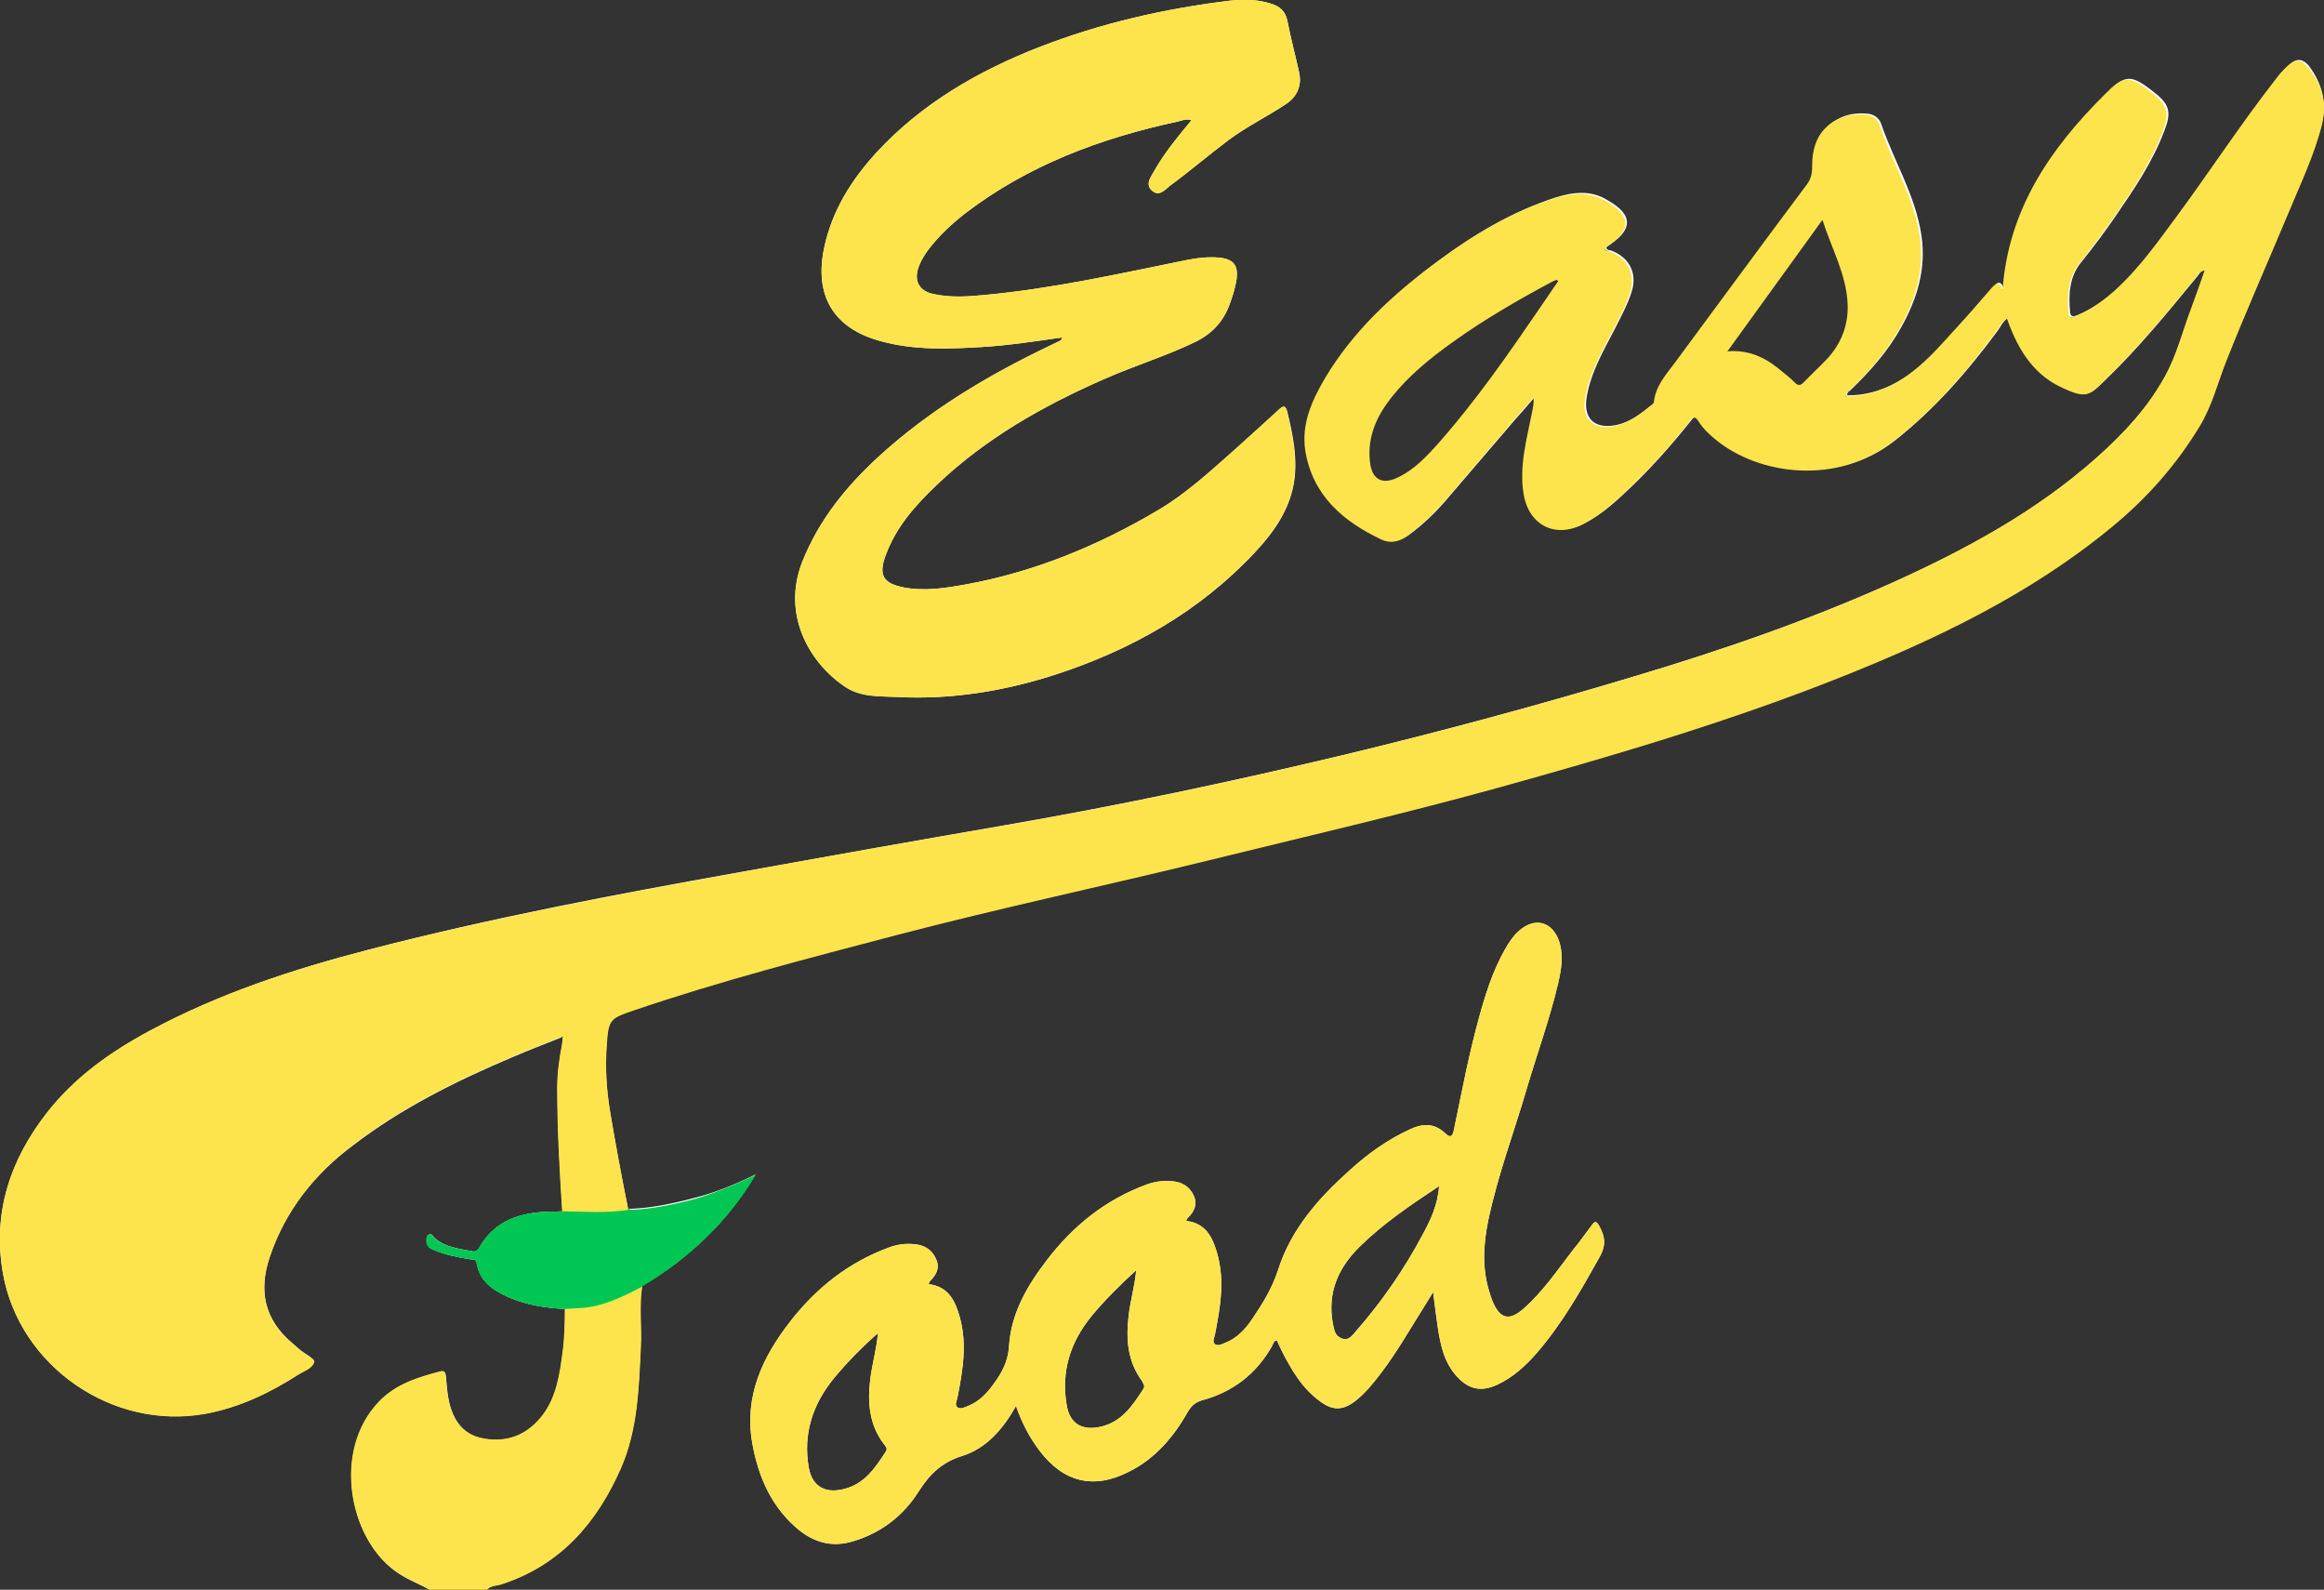 <svg xmlns="http://www.w3.org/2000/svg" width="702" height="480.1"><rect width="100%" height="100%" fill="#333333" stroke="none"/><style>.st0{fill:#fefefe}.st1{fill:#fee44c}</style><path class="st0" d="M148.8 435.3c-5.7-.1-9.9-2.5-12.4-7.7-1.5-3.1-2.2-6.4-2.3-9.9 0-1.8-.6-2.8-2.7-2.3-10.1 2.3-17.9 7.3-22.1 17.1-2.7 6.3-3.1 12.8-1.9 19.6 1.9 10.6 6.9 19 16.5 24.4 1.3.7 2.7 1.2 4.1 1.8.9.4 2.1.5 2 1.9-3.6-2-7.5-3.4-10.8-5.9-13.7-10.1-18.7-36.1-4.8-50.8 5.2-5.5 11.9-7.5 18.8-9.3 1.2-.3 1.4.5 1.5 1.4.2 1.9.3 3.9.6 5.8 1 6.5 3.9 11.9 10.9 13.1 7.2 1.3 13.3-1.2 17.8-7.1 4.2-5.6 5.1-12.2 6-18.8.6-4.4.7-8.8.7-13.3-5.9-.3-11.8-1.2-17.2-3.6-4.6-2.1-8.6-4.7-9.5-10.3-.2-1.2-1.1-1-1.9-1.1-3.7-.6-7.4-1.3-11-2.8-1-.4-2-.9-2.2-2.2-.1-.9-.2-2 .7-2.5.9-.4 1.2.7 1.7 1.1 3.3 2.9 7.6 3.2 11.6 4 1 .2 1.6-.6 2-1.3 4.8-8.3 12.6-10.5 21.4-10.7 1.2 0 2.4 0 3.6-.1-.8-12.5-1.5-24.9-1.5-37.4 0-4.3.6-8.5 1.4-12.7.1-.7.2-1.4.3-2.6.6.4.6 1.5.3 3.4-1.5 8.3-1.5 16.7-.9 25.2.4 6.1.5 12.2.7 18.3.1 1.9 1 3.9.1 5.8 0 .1-.1.1-.1.2h-.1c-1.2.8-2.6.6-4 .6-8.5.1-15.9 2.5-20.6 10.2-.8 1.3-2 1.8-3.6 1.6-3.7-.5-7.3-1.4-10.5-3.3-.4-.3-.8-.8-1.6-.4 0 1.6 1.2 2.1 2.4 2.5 2.9 1.2 6 1.8 9.1 2.3 1.5.2 2.7.7 3.2 2.3 1.6 5.6 6.1 8.1 11 10 4.2 1.6 8.6 2.1 13 2.7.7.1 1.5.1 2.1.6l.1.1v.1c1 2.1.6 4.4.5 6.6-.5 7.6-1 15.2-4.5 22.1-3.7 7.2-9.5 11.4-17.9 11.3zM242.4 169.5c5-12.5 13.2-22.6 23-31.6 15.3-14 32.9-24.5 51.5-33.4 1.2-.6 2.3-1.1 3.5-1.7.1-.1.2-.3.5-.9-8.3 1.2-16.2 2.4-24.3 2.9-10.2.6-20.3 1-30.3-1.7-14.5-3.8-20.5-13.8-17.3-28.5 2.4-11.1 8.2-20.3 15.8-28.6 13.7-14.8 30.7-24.6 49.2-31.8C332.5 7 351.8 2.6 371.5.2c4.1-.5 8.3-.4 12.4.9 2.7.8 4.4 2.3 5 5.3 1 5.2 2.4 10.3 3.5 15.4.9 4-.5 7.3-3.9 9.6-5.7 3.8-11.9 6.8-17.4 10.9-6 4.5-11.7 9.4-17.7 13.8-1.5 1.2-3.3 3.5-5.5 1.4-2-1.9-.3-4 .7-5.8 3.1-5.5 7.1-10.3 11.3-15.4-1.6-.5-2.9.1-4.1.4-23.2 5-45.1 13.1-64.2 27.7-4.1 3.2-7.9 6.7-11.1 10.9-1.2 1.6-2.2 3.2-2.9 5-1.7 4.3-.1 7.6 4.4 8.5 5 1.1 10.1.8 15.2.3 20.6-1.9 40.7-6.4 60.9-10.5 3.4-.7 6.8-1.1 10.2-.8 4.4.5 5.8 2.3 5.2 6.7-.4 2.6-1.2 5-2.1 7.5-1.9 5.1-5.2 8.7-10.2 11.2-8.9 4.3-18.4 7.2-27.5 11.2-18.5 8.1-35.9 17.9-50.7 32-6.5 6.2-12.4 12.8-15.5 21.4-2.2 5.9-.7 8.4 5.5 9.6 6.3 1.2 12.6.2 18.7-.9 20.9-3.8 40.2-11.8 58.4-22.6 8.2-4.9 15.3-11.4 22.4-17.7 4.6-4.1 9.2-8.3 13.8-12.5 1.4-1.3 2.1-1.3 2.6.8 1.7 7.1 3.2 14.3 1.9 21.7-1.5 8.1-6.1 14.6-11.6 20.5-16.9 18.1-37.8 29.8-61.2 37.3-15.2 4.8-30.8 7.3-46.7 6.5-5.6-.3-11.3.2-16.3-3.3-10.5-7.2-19-21.6-12.6-37.7zM483 370.1c-.8-1.4-1.3-1.3-2.1-.2-1.9 2.5-3.7 5.1-5.7 7.5-4.8 6.2-9.2 12.8-15.2 18-4.2 3.6-6.9 2.8-9.1-2.3-.4-.9-.7-1.9-1-2.9-2.3-7.3-1.8-14.6-.3-21.9 2.9-13.6 7.8-26.6 11.7-39.9 3.1-10.5 6.9-20.9 9.4-31.6.9-4 1.6-8 .4-12.1-2-6.5-7.6-8-12.6-3.3-1.6 1.5-2.8 3.4-3.9 5.3-3.8 6.7-6 13.9-8 21.2-3 11-5.1 22.1-7.4 33.2-.4 1.9-.9 2.8-2.7 1.1-3.2-3-6.6-3-10.5-1.2-6.8 3.1-12.8 7.4-18.3 12.4-9.4 8.4-17.7 17.8-21.6 30-1.8 5.6-4.7 10.3-7.9 15-2.1 3.1-4.6 5.8-8.3 7.2-1 .4-2.1 1-2.9.3-.9-.7-.2-1.9 0-2.9 1.6-8.1 3-16.2.7-24.4-1.4-4.9-3.4-9.2-9.4-9.9.2-.5.3-.8.5-.9 1.9-1.9 3-4 1.8-6.7-1.3-2.9-3.7-4.2-6.8-4.4-2.5-.2-4.9.1-7.4 1-12.5 4.6-22.3 12.5-30.3 23-5.9 7.7-10.7 16-11.3 25.8-.3 4.6-2.1 8-4.7 11.5-2 2.8-4.4 5.3-7.7 6.6-1 .4-2.2 1.1-3.2.4-.9-.7-.2-1.9 0-2.9 1.6-8.1 3-16.2.7-24.4-1.4-5-3.5-9.2-9.4-9.9.2-.5.3-.8.5-1 1.9-1.9 3-4 1.7-6.7-1.3-2.9-3.7-4.2-6.8-4.4-2.5-.2-4.9.1-7.3 1-12.3 4.5-22.1 12.3-30 22.5-8.3 10.7-13.8 22.4-11.4 36.4 1.7 9.7 5.3 18.5 12.8 25.3 4.7 4.3 10.2 6.5 16.8 4.8 8.9-2.4 15.9-7.7 20.7-15.3 3.3-5.2 7-8.8 13.1-10.7 7.3-2.3 12.3-8 16.3-15.1 1.8 5.2 4.1 9.5 7.1 13.5 7.3 9.6 16.4 11.8 27.1 6.3 8-4 13.5-10.6 17.8-18.2 1-1.7 2.2-2.7 4.1-3.3 9.4-2.5 16.5-8 21.3-16.5.3-.6.4-1.5 1.4-1.6.5 1 .9 2 1.4 3 3 5.9 6.3 11.6 11.8 15.5 3.8 2.8 6.9 2.6 10.6-.3 1.4-1.1 2.6-2.3 3.8-3.6 5.3-6 9.5-12.8 13.6-19.5 1.9-3 3.7-6 6-9.7.5 4.1.9 7.3 1.4 10.6.8 5.3 1.9 10.6 5.7 14.8 3.6 4 7.4 4.8 12.2 2.6 4.8-2.2 8.6-5.7 12-9.6 7.7-8.9 13.4-19 19.1-29.2 2-3.7 1.4-6.2-.3-9.3zm-215.4 68.2c-3.3 5.1-6.6 10.1-13.2 11.5-5.4 1.2-9.1-1.1-10.1-6.6-1.8-10.2 1.2-19.2 7.7-27.1 4-4.8 8.4-9.3 13.2-13.5-.4 4.7-1.7 9.1-2.3 13.7-.9 7.1-.4 13.9 4.1 19.8.5.7 1.2 1.2.6 2.2zm77.8-18.9c-3.3 5.1-6.6 10.1-13.1 11.5-5.5 1.2-9.2-1-10.1-6.6-1.7-10 1-18.8 7.4-26.7 4.1-5 8.7-9.5 13.6-14-.4 4.7-1.8 9.3-2.3 13.9-.8 7-.3 13.7 4.1 19.6.2.7 1 1.3.4 2.3zm84.3-46.5c-5.6 10.5-12.3 20.2-20.1 29.1-1.1 1.2-2.1 3-4.3 2.2-2.1-.8-2.3-2.6-2.7-4.5-1.7-9.3 1.6-16.8 8.1-23.2 7.1-7 15.4-12.6 24-18.3-.4 5.7-2.6 10.3-5 14.7zM607.7 99.2c-.4-.9-.7-1.8-1.1-2.9 1.5.4 1.5 2.3 2.1 3.5 3.2 7.2 7.8 13.2 15.1 16.7 5.4 2.5 7.2 2.2 11.4-2 9.9-9.6 18.7-20.3 27.5-30.9.8-1 1.8-3 3.1-2.3.1.1.2.1.3.2-1.4.2-1.8 1.3-2.4 2-8.8 10.7-17.6 21.5-27.6 31.1-4.8 4.7-5.5 5.9-13.7 1.9-7.3-3.5-11.7-9.9-14.7-17.3z"/><path class="st0" d="M81.5 379.5c-3.5 10.3-1.6 19.1 6.9 26.2.8.7 1.5 1.3 2.3 2 1.5 1.2 4.4 2.7 4.2 3.5-.4 1.9-3 2.7-4.7 3.8-8.7 5.6-17.9 10-28.2 11.9C34 432 5.9 412.6.9 384.6c-3.2-18.2 2.1-34.2 13.3-48.5 8.4-10.8 19.3-18.5 31.2-24.9 20.9-11.2 43.1-18.5 65.9-24.4 37-9.6 74.5-16.7 112.1-23.4 26.7-4.8 53.5-9.6 80.2-14.2 34.7-6 69.2-13.3 103.4-21.5 29-7 57.9-14.8 86.5-23.4 26.8-8 53.2-17.1 78.7-28.6 22-9.9 43.1-21.4 61.3-37.6 8.1-7.2 15.4-15 20.6-24.5 3.5-6.4 5.3-13.6 7.9-20.4 1.4-3.8 2.7-7.6 4.1-11.5 1 .9-.1 2.5-.5 3.7-2.6 7.2-5.1 14.5-7.7 21.7-3.1 8.5-8.2 15.8-14.3 22.3-14.1 15.1-30.9 26.6-49.1 36.3-29.3 15.6-60.3 26.9-91.9 36.7-24.9 7.8-50.1 14.7-75.4 21.2-39.7 10.1-79.7 18.7-119.9 26-37.5 6.8-75.2 12.7-112.7 20-26 5.1-52 10-77.6 16.7-19.3 5.1-38.5 10.4-56.6 18.7-12 5.5-23.8 11.2-33.9 19.9-12.7 10.9-21.9 24-24.9 40.9-4.9 27.8 13.4 56.3 44.4 60.9 13.6 2 26-1.7 37.8-8.3 3-1.7 5.9-3.5 8.7-5.4 1.5-1 1.6-1.8 0-2.9-3.3-2.2-6.1-5.1-8.7-8.1-4.1-4.9-5.4-10.7-4.3-16.9 2.1-11.5 8-21 15.6-29.6 9.7-10.8 21.8-18.3 34.3-25.1 12-6.5 24.4-12 37.2-16.7 1.6-.6 2.6-.8 3.2-.5-5.3 2.1-10.2 4-15.1 6.1-17 7.2-33.5 15.4-48.2 26.7-11.5 8.5-20.3 19.5-25 33.5z"/><path class="st0" d="M701.3 37.4c-2.3 9.2-6.4 17.7-10 26.4-6.3 15.1-12.9 30.1-19 45.3-2.5 6.4-4.2 13.1-7.8 19.2-7.1 11.8-16 21.9-26.6 30.6-24.8 20.4-53.2 33.9-82.7 45.7-33.8 13.4-68.5 23.6-103.5 33.3-28.7 7.9-57.7 14.7-86.6 21.7-31.4 7.7-63.1 14.5-94.4 22.6-26.7 7-53.3 13.9-79.5 22.8-7.1 2.4-7.5 2.8-8 10.5-.4 6.7-.1 13.3 1 19.9 1.7 9.9 3.5 19.8 5.5 29.7 6.8-.2 13.4-1.6 19.9-3.3 6.4-1.6 12.5-4.1 18.6-7.1-8.5 14.3-20.2 25.3-34.5 33.8-.7 6.1.1 12.2-.2 18.2-.6 12.4-.9 24.9-6 36.6-7.3 16.6-18.4 29.4-36.2 35.1-1.5.5-3.1.3-4.3 1.6.2-1.5 1.5-1.5 2.4-1.8 15.7-4.5 26.5-14.7 34.3-28.8 6.2-11.3 8.1-23.6 8.8-36.3.5-8.2-.6-16.3.7-24.5v-.1c0-.1.1-.2.2-.3.8-1.3 2.2-1.9 3.5-2.6 11.1-7 20.2-16.1 28.1-26.4.6-.7 1.1-1.5 1.5-2.3.1-.2.3-.5.2-1.1-1.6.7-3.1 1.6-4.6 2.3-9.2 4.1-19 6.1-28.9 7.4-1.2.1-2.4.2-3.5-.4-.1 0-.1-.1-.2-.1-1-.9-1-2.2-1.2-3.4-2-10.8-4.5-21.6-5.6-32.6-.6-6-.6-12 .4-18 .6-3.3 2.3-5.2 5.4-6.2 9.4-3.1 18.8-6.1 28.3-9 30-9 60.4-16.2 90.8-23.8 15.2-3.8 30.6-6.7 45.7-10.5 22.5-5.8 45.2-10.6 67.7-16.5 26.2-6.9 52.4-14 78.3-22 25-7.7 49.6-16.4 73.5-26.9 21.6-9.4 42.3-20.4 60.9-35.2 7-5.6 14-11.3 19.6-18.4 7.2-9.1 13.9-18.6 17-30.3 2.1-8.2 6.3-15.8 9.5-23.7 5.7-13.8 11.7-27.4 17.3-41.2 1.7-4.2 2.9-8.6 3.8-13.1 1-5.4-1.2-9.8-4.6-13.7-1.9-2.1-3.4-2-5.5 0-4.5 4.5-7.9 9.8-11.6 14.9-9.6 13.4-18.9 27-28.9 40.1-5 6.5-10.6 12.6-17.6 17.2-1.5 1-3 1.8-4.6 2.5-2.8 1.2-4.1.7-4.3-2.5-.3-5.2.5-10.3 4-14.6 7-8.6 13.4-17.7 19-27.3 2.2-3.7 4.1-7.5 5.6-11.5 2-5.5 1.2-8-3.4-11.5-.6-.5-1.2-.9-1.8-1.3-4.2-2.6-6-2.6-9.6.7-13 12-23 26.1-28.9 42.9-1.7 4.7-2.8 9.6-2.7 14.7 0 1.4.4 4.1-2.5 1.9-.8-.6-1.3.4-1.8.9-5.4 6.3-11 12.5-16.7 18.6-6.4 6.7-13.5 12.1-23 13.5-1.6.2-3.9 1-4.7-.5-1-1.7 1.3-2.8 2.4-3.9 7.5-7.2 13.6-15.3 17.3-25.2 3.5-9.3 3.4-18.5.1-27.7-2.7-7.7-6.3-15-9.1-22.7-1.6-4.4-3.6-5.3-8.2-4.7-6.5.9-11.4 5.8-11.3 12.3 0 4.5-1.6 8-4.2 11.4-13 17.2-25.7 34.7-38.6 52-2.3 3-4.5 6.2-5.3 10-.2.7-.6 1.4-1.1 1.9-3.6 2.9-7.3 5.7-12.1 6.5-5.8 1-9.8-2.7-9-8.7.6-4.7 2.5-9.1 4.5-13.4 2.6-5.5 6-10.7 8.2-16.4.9-2.2 1.9-4.5 1.5-7-.5-3.3-2.3-5.8-5.5-7.1-2.9-1.3-2.9-1.8-.4-3.8.2-.2.4-.3.7-.5 4.5-3.6 4.6-6.1.1-9.7-3.9-3.1-8.3-4.2-13.3-3.2-8.5 1.9-16.2 5.7-23.7 10-14.2 8.1-26.8 18.2-37.9 30.1-5.6 6.1-10.5 12.7-13.9 20.3-6.6 15.2-2.8 25 9.2 35.7 2.4 2.2 5.2 3.8 8.1 5.4 4 2.1 7.4 1.6 11-1.3 5.1-4.2 9.4-9.1 13.8-14.1 7-8 13.7-16.3 20.7-24.3.4-.5.8-1 1.3-1.4 1-.9 1.7-.5 1.9.7.2.9-.1 1.8-.3 2.7-1.6 6-2.5 12.2-3.2 18.3-.5 4.1.1 8.1 2 11.9 2.4 4.6 7.3 6.6 12.2 5 2.6-.8 4.9-2.1 7.1-3.7 9.7-7.1 17.7-16 25.3-25.2 4.2-5 4.1-5.1 8.6-.4 6.8 7.1 15.3 10.5 24.9 11.7 4.8.6 9.6.5 14.3-.5 8.3-1.8 15-6.5 21.4-11.8 10.2-8.5 18.5-18.9 26.4-29.5.9-1.2 1.5-3.1 3.3-2.9-1.5 1.1-2.1 2.5-3 3.8-9.1 12.3-19.1 23.8-31.2 33.3-16.8 13.1-40.2 10.3-53.4-.5-2-1.7-3.9-3.4-5.3-5.6-.9-1.4-1.5-1.7-2.7-.1-5.5 6.9-11.3 13.5-17.6 19.6-4.5 4.3-9 8.6-14.6 11.5-8.6 4.4-16.5.3-18-9.3-1.3-8.3.9-16.2 2.5-24.1.3-1.5.7-3 .5-4.8-2 2.4-4.1 4.7-6.2 7.1-7 8.1-13.9 16.3-21 24.5-3.3 3.8-6.9 7.2-11 10.2-2.4 1.7-4.9 2.3-7.6 1.1-11.7-5.5-20.9-13.4-23.1-26.8-1.3-8 2-15.3 6-22.1 8.6-14.4 20.8-25.5 34.1-35.3 10.7-7.9 22-14.6 34.8-18.8 5.4-1.7 10.7-2.4 15.8.7.2.1.3.2.5.3 7 4.1 7.3 8.3.7 12.9-.5.4-1 .7-1.5 1.1.2 1 1 .8 1.6 1 5.4 2.1 7.8 6.8 6.1 12.3-1.2 3.9-3.2 7.5-5 11.1-3.4 6.6-7.3 13.1-8.6 20.7-1.1 6.5 2.2 9.8 8.7 8.6 4.6-.9 8-3.7 11.5-6.5.3-.2.6-.6.6-.9.5-4.7 3.6-8 6.2-11.6 13.3-18 26.6-36 40-54 1.4-1.8 1.6-3.6 1.6-5.7 0-6.2 2-11.3 8-14.1 2.5-1.2 5.1-1.5 7.9-1.3 2 .1 3.7 1.1 4.4 3 3.9 11.4 10.4 21.7 12.2 33.8 1.5 10.1-1.3 19.2-6.2 27.9-4 7.2-9.4 13.2-15.3 18.9-.4.3-1 .6-.9 1.5 6.3 0 12-1.9 17.2-5.3 6.3-4.1 11.1-9.7 16.1-15.2 3.5-3.9 7-7.9 10.5-11.9 1.4-1.7 2.5-2.7 3.6.4 1.7-24.3 14.3-42.7 30.7-59 5.9-5.8 7.3-6.4 15-.2 4.4 3.5 4.8 6 2.6 11.5-3.5 9.2-8.9 17.2-14.4 25.2-3.4 5-7 9.8-10.8 14.5-3.4 4.3-3.7 9.5-3.2 14.8.2 2 1.4 1.2 2.4.9 4.2-1.8 7.9-4.3 11.3-7.4 7.6-6.8 13.4-15.1 19.4-23.2 10-13.5 19.2-27.7 29.6-41 1.1-1.4 2.3-2.7 3.5-3.9 2.1-2 3.8-2 5.8.1 4 5.3 5.7 11 4 17.7z"/><path class="st1" d="M193.6 406.8c-.6 12.4-.9 24.9-6 36.6-7.3 16.6-18.4 29.4-36.2 35.1-1.5.5-3.1.3-4.3 1.6h-17.2c-3.6-2-7.5-3.4-10.8-5.9-13.7-10.1-18.7-36.1-4.8-50.8 5.2-5.5 11.9-7.5 18.8-9.3 1.2-.3 1.4.5 1.5 1.4.2 1.9.3 3.9.6 5.8 1 6.5 3.9 11.9 10.9 13.1 7.2 1.3 13.3-1.2 17.8-7.1 4.2-5.6 5.1-12.2 6-18.8.6-4.4.7-8.8.7-13.3l.1-.1c.9-1 2.2-.7 3.3-.8 5.7-.6 11.1-1.9 16.1-4.8 1-.6 2.1-1.5 3.5-1.1.1 0 .2.1.4.1-.9 6.1-.1 12.2-.4 18.3zM696.8 20c-2-2.2-3.6-2.1-5.8-.1-1.3 1.2-2.5 2.5-3.5 3.9-10.4 13.3-19.6 27.4-29.6 41-6 8.1-11.8 16.4-19.4 23.2-3.4 3-7.1 5.6-11.3 7.4-1 .4-2.2 1.1-2.4-.9-.4-5.3-.2-10.4 3.2-14.8 3.7-4.7 7.4-9.5 10.8-14.5 5.5-8 10.9-16.1 14.4-25.2 2.1-5.5 1.7-8-2.6-11.5-7.8-6.2-9.2-5.7-15 .2-16.4 16.3-29 34.7-30.7 59-1-3.1-2.2-2-3.6-.4-3.4 4-6.9 8-10.5 11.9-5 5.5-9.8 11.1-16.1 15.2-5.2 3.4-10.9 5.2-17.2 5.3-.1-1 .5-1.2.9-1.5 5.9-5.7 11.3-11.7 15.3-18.9 4.9-8.7 7.7-17.8 6.2-27.9-1.8-12.1-8.4-22.4-12.2-33.8-.6-1.8-2.3-2.8-4.4-3-2.7-.2-5.4.1-7.9 1.3-5.9 2.8-8 7.9-8 14.1 0 2.1-.2 3.8-1.6 5.7-13.4 17.9-26.7 36-40 54-2.6 3.5-5.7 6.9-6.2 11.6 0 .3-.3.7-.6.9-3.5 2.8-6.9 5.6-11.5 6.5-6.4 1.2-9.8-2.1-8.7-8.6 1.3-7.5 5.2-14 8.6-20.7 1.9-3.6 3.8-7.2 5-11.1 1.7-5.5-.7-10.2-6.1-12.3-.5-.2-1.4 0-1.6-1 .5-.3 1-.7 1.5-1.1 6.6-4.6 6.4-8.8-.7-12.9-.2-.1-.3-.2-.5-.3-5.2-3-10.4-2.4-15.8-.7-12.8 4.1-24.1 10.9-34.8 18.8-13.3 9.8-25.5 20.9-34.1 35.3-4 6.8-7.3 14-6 22.1 2.2 13.4 11.4 21.3 23.1 26.8 2.7 1.2 5.2.6 7.6-1.1 4-3 7.7-6.4 11-10.2 7-8.1 14-16.3 21-24.5 2-2.4 4.1-4.7 6.2-7.1.2 1.8-.2 3.3-.5 4.8-1.6 8-3.8 15.9-2.5 24.1 1.5 9.6 9.5 13.7 18 9.3 5.6-2.9 10.1-7.2 14.6-11.5 6.3-6.1 12.2-12.7 17.6-19.6 1.2-1.6 1.8-1.3 2.7.1 1.4 2.2 3.3 4 5.3 5.6 13.2 10.7 36.6 13.6 53.4.5 12.2-9.5 22.1-21 31.2-33.3.9-1.2 1.6-2.7 3-3.8 0 0 .1-.1.2-.1 0 0 0 .1.1.2.4 1.1.7 2 1.1 2.9 3 7.4 7.4 13.8 14.7 17.4 8.2 4 8.9 2.8 13.7-1.9 10-9.7 18.8-20.4 27.6-31.1.6-.7.9-1.7 2.4-2h.1v.1c-1.4 4-2.7 7.8-4.1 11.5-2.6 6.8-4.3 14-7.9 20.4-5.2 9.5-12.6 17.4-20.6 24.5-18.2 16.2-39.3 27.6-61.3 37.6-25.5 11.5-51.9 20.6-78.7 28.6-28.6 8.6-57.4 16.4-86.5 23.4-34.2 8.2-68.7 15.5-103.4 21.5-26.8 4.6-53.5 9.3-80.2 14.2-37.6 6.8-75.1 13.8-112.1 23.4-22.8 5.9-45.1 13.2-65.9 24.4-12 6.4-22.8 14.1-31.2 24.9C3 350.4-2.3 366.3.9 384.6 5.9 412.7 34 432 62 427c10.3-1.9 19.5-6.3 28.2-11.9 1.8-1.1 4.3-1.9 4.7-3.8.2-.9-2.7-2.3-4.2-3.5-.8-.6-1.5-1.3-2.3-2-8.5-7.1-10.4-15.9-6.9-26.2 4.7-14 13.5-24.9 25.1-33.8 14.7-11.3 31.2-19.5 48.2-26.7 4.9-2 9.8-4 15.1-6.1h.1v.1c-.1 1.2-.2 1.9-.3 2.6-.8 4.2-1.4 8.4-1.4 12.7 0 12.5.7 25 1.5 37.4.1.1.1.2.2.2.5.5 1.3.7 2 .7 5 .1 10 .1 14.9 0 1.1 0 2.1-.2 2.8-1.2 0 0 .1-.1.1-.2-2-9.9-3.9-19.8-5.5-29.7-1.1-6.6-1.5-13.2-1-19.9.5-7.7.9-8.1 8-10.5 26.1-8.9 52.8-15.8 79.5-22.8 31.3-8.2 63-14.9 94.4-22.6 28.9-7.1 57.9-13.8 86.6-21.7 35-9.7 69.7-19.9 103.5-33.3 29.5-11.7 58-25.3 82.7-45.7 10.6-8.7 19.5-18.8 26.6-30.6 3.6-6 5.3-12.8 7.8-19.2 6-15.2 12.7-30.2 19-45.3 3.6-8.7 7.7-17.2 10-26.4 1.6-6.9-.1-12.6-4.6-17.6zm-152 95.5c-1 1-1.7 1-2.7 0-1-1.1-2.2-2-3.3-2.9-4.7-4.1-9.9-7.1-17-6.5 9.7-13.4 19-26.3 28.7-39.7 2.8 8.8 7.2 16.4 7.6 25.3.3 6.4-1.9 12-6.2 16.7-2.4 2.5-4.8 4.7-7.1 7.1zM465 93.2c-9.5 13.9-19.1 27.7-30.2 40.3-3.7 4.2-7.6 8.4-12.8 10.8-4.7 2.2-7.7.3-8.2-5-.8-7.5 2.1-13.7 6.6-19.4 5.2-6.5 11.6-11.7 18.3-16.5 9.6-6.9 19.8-12.8 30.3-18.4.4-.2.8-.3 1.2-.5.2.1.3.3.5.4-2 2.8-3.8 5.6-5.7 8.3z"/><path class="st1" d="M388.8 124.5c1.7 7.1 3.2 14.3 1.9 21.7-1.5 8.1-6.1 14.6-11.6 20.5-16.9 18.1-37.8 29.8-61.2 37.3-15.2 4.8-30.8 7.3-46.7 6.5-5.6-.3-11.3.2-16.3-3.3-10.4-7.2-18.9-21.6-12.5-37.7 5-12.5 13.2-22.6 23-31.6 15.3-14 32.9-24.5 51.5-33.4 1.2-.6 2.3-1.1 3.5-1.7.1-.1.2-.3.5-.9-8.3 1.2-16.2 2.4-24.3 2.9-10.2.6-20.3 1-30.3-1.7-14.5-3.8-20.5-13.8-17.3-28.5 2.4-11.1 8.2-20.3 15.8-28.6 13.7-14.8 30.7-24.6 49.2-31.8C332.5 7 351.8 2.6 371.5.2c4.1-.5 8.3-.4 12.4.9 2.7.8 4.4 2.3 5 5.3 1 5.2 2.4 10.3 3.5 15.4.9 4-.5 7.3-3.9 9.6-5.7 3.8-11.9 6.8-17.4 10.9-6 4.5-11.7 9.4-17.7 13.8-1.5 1.2-3.3 3.5-5.5 1.4-2-1.9-.3-4 .7-5.8 3.1-5.5 7.1-10.3 11.3-15.4-1.6-.5-2.9.1-4.1.4-23.2 5-45.1 13.1-64.2 27.7-4.1 3.2-7.9 6.7-11.1 10.9-1.2 1.6-2.2 3.2-2.9 5-1.7 4.3-.1 7.6 4.4 8.5 5 1.1 10.1.8 15.2.3 20.6-1.9 40.7-6.4 60.9-10.5 3.4-.7 6.8-1.1 10.2-.8 4.4.5 5.8 2.3 5.2 6.7-.4 2.6-1.2 5-2.1 7.5-1.9 5.1-5.2 8.7-10.2 11.2-8.9 4.3-18.4 7.2-27.5 11.2-18.5 8.1-35.9 17.9-50.7 32-6.5 6.2-12.4 12.8-15.5 21.4-2.2 5.9-.7 8.4 5.5 9.6 6.3 1.2 12.6.2 18.7-.9 20.9-3.8 40.2-11.8 58.4-22.6 8.2-4.9 15.3-11.4 22.4-17.7 4.6-4.1 9.2-8.3 13.8-12.5 1.3-1.3 2-1.3 2.5.8zM483 370.1c-.8-1.4-1.3-1.3-2.1-.2-1.9 2.5-3.7 5.1-5.7 7.5-4.8 6.2-9.2 12.8-15.2 18-4.2 3.6-6.9 2.8-9.1-2.3-.4-.9-.7-1.9-1-2.9-2.3-7.3-1.8-14.6-.3-21.9 2.9-13.6 7.8-26.6 11.7-39.9 3.1-10.5 6.9-20.9 9.4-31.6.9-4 1.6-8 .4-12.1-2-6.5-7.6-8-12.6-3.3-1.6 1.5-2.8 3.4-3.9 5.3-3.8 6.7-6 13.9-8 21.2-3 11-5.1 22.1-7.4 33.2-.4 1.9-.9 2.8-2.7 1.1-3.2-3-6.6-3-10.5-1.2-6.8 3.1-12.8 7.4-18.3 12.4-9.4 8.4-17.7 17.8-21.6 30-1.8 5.6-4.7 10.3-7.9 15-2.1 3.1-4.6 5.8-8.3 7.2-1 .4-2.1 1-2.9.3-.9-.7-.2-1.9 0-2.9 1.6-8.1 3-16.2.7-24.4-1.4-4.9-3.4-9.2-9.4-9.9.2-.5.3-.8.5-.9 1.9-1.9 3-4 1.8-6.7-1.3-2.9-3.7-4.2-6.8-4.4-2.5-.2-4.9.1-7.4 1-12.5 4.6-22.3 12.5-30.3 23-5.9 7.7-10.7 16-11.3 25.8-.3 4.6-2.1 8-4.7 11.5-2 2.8-4.4 5.3-7.7 6.6-1 .4-2.2 1.1-3.2.4-.9-.7-.2-1.9 0-2.9 1.6-8.1 3-16.2.7-24.4-1.4-5-3.5-9.2-9.4-9.9.2-.5.3-.8.5-1 1.9-1.9 3-4 1.7-6.7-1.3-2.9-3.7-4.2-6.8-4.4-2.5-.2-4.9.1-7.3 1-12.3 4.5-22.1 12.3-30 22.5-8.3 10.7-13.8 22.4-11.4 36.4 1.7 9.7 5.3 18.5 12.8 25.3 4.7 4.3 10.2 6.5 16.8 4.8 8.9-2.4 15.9-7.7 20.7-15.3 3.3-5.2 7-8.8 13.1-10.7 7.3-2.3 12.3-8 16.3-15.1 1.8 5.2 4.1 9.5 7.1 13.5 7.3 9.6 16.4 11.8 27.1 6.3 8-4 13.5-10.6 17.8-18.2 1-1.7 2.2-2.7 4.1-3.3 9.4-2.5 16.5-8 21.3-16.5.3-.6.4-1.5 1.4-1.6.5 1 .9 2 1.4 3 3 5.9 6.3 11.6 11.8 15.5 3.8 2.8 6.9 2.6 10.6-.3 1.4-1.1 2.6-2.3 3.8-3.6 5.3-6 9.5-12.8 13.6-19.5 1.9-3 3.7-6 6-9.7.5 4.1.9 7.3 1.4 10.6.8 5.3 1.9 10.6 5.7 14.8 3.6 4 7.4 4.8 12.2 2.6 4.8-2.2 8.6-5.7 12-9.6 7.7-8.9 13.4-19 19.1-29.2 2-3.7 1.4-6.2-.3-9.3zm-215.4 68.2c-3.3 5.1-6.6 10.1-13.2 11.5-5.4 1.2-9.1-1.1-10.1-6.6-1.8-10.2 1.2-19.2 7.7-27.1 4-4.8 8.4-9.3 13.2-13.5-.4 4.7-1.7 9.1-2.3 13.7-.9 7.1-.4 13.9 4.1 19.8.5.7 1.2 1.2.6 2.2zm77.8-18.9c-3.3 5.1-6.6 10.1-13.1 11.5-5.5 1.2-9.2-1-10.1-6.6-1.7-10 1-18.8 7.4-26.7 4.1-5 8.7-9.5 13.6-14-.4 4.7-1.8 9.3-2.3 13.9-.8 7-.3 13.7 4.1 19.6.2.7 1 1.3.4 2.3zm84.3-46.5c-5.6 10.5-12.3 20.2-20.1 29.1-1.1 1.2-2.1 3-4.3 2.2-2.1-.8-2.3-2.6-2.7-4.5-1.7-9.3 1.6-16.8 8.1-23.2 7.1-7 15.4-12.6 24-18.3-.4 5.7-2.6 10.3-5 14.7z"/><path d="M228.3 354.8c-8.5 14.3-20.2 25.3-34.5 33.8-.2.1-.3.2-.5.3-5.6 2.9-11.3 5.7-17.8 6.1l-4.8.3h-.1c-5.9-.3-11.8-1.2-17.2-3.6-4.6-2.1-8.6-4.7-9.5-10.3-.2-1.2-1.1-1-1.9-1.1-3.7-.6-7.4-1.3-11-2.8-1-.4-2-.9-2.2-2.2-.1-.9-.2-2 .7-2.5.9-.4 1.2.7 1.7 1.1 3.3 2.9 7.6 3.2 11.6 4 1 .2 1.6-.6 2-1.3 4.8-8.3 12.6-10.5 21.4-10.7 1.2 0 2.4 0 3.6-.1h.4c6.5.1 12.9.6 19.4-.4h.3c6.8-.2 13.4-1.6 19.9-3.3 6.3-1.9 12.4-4.4 18.5-7.3z" fill="#00c753"/></svg>